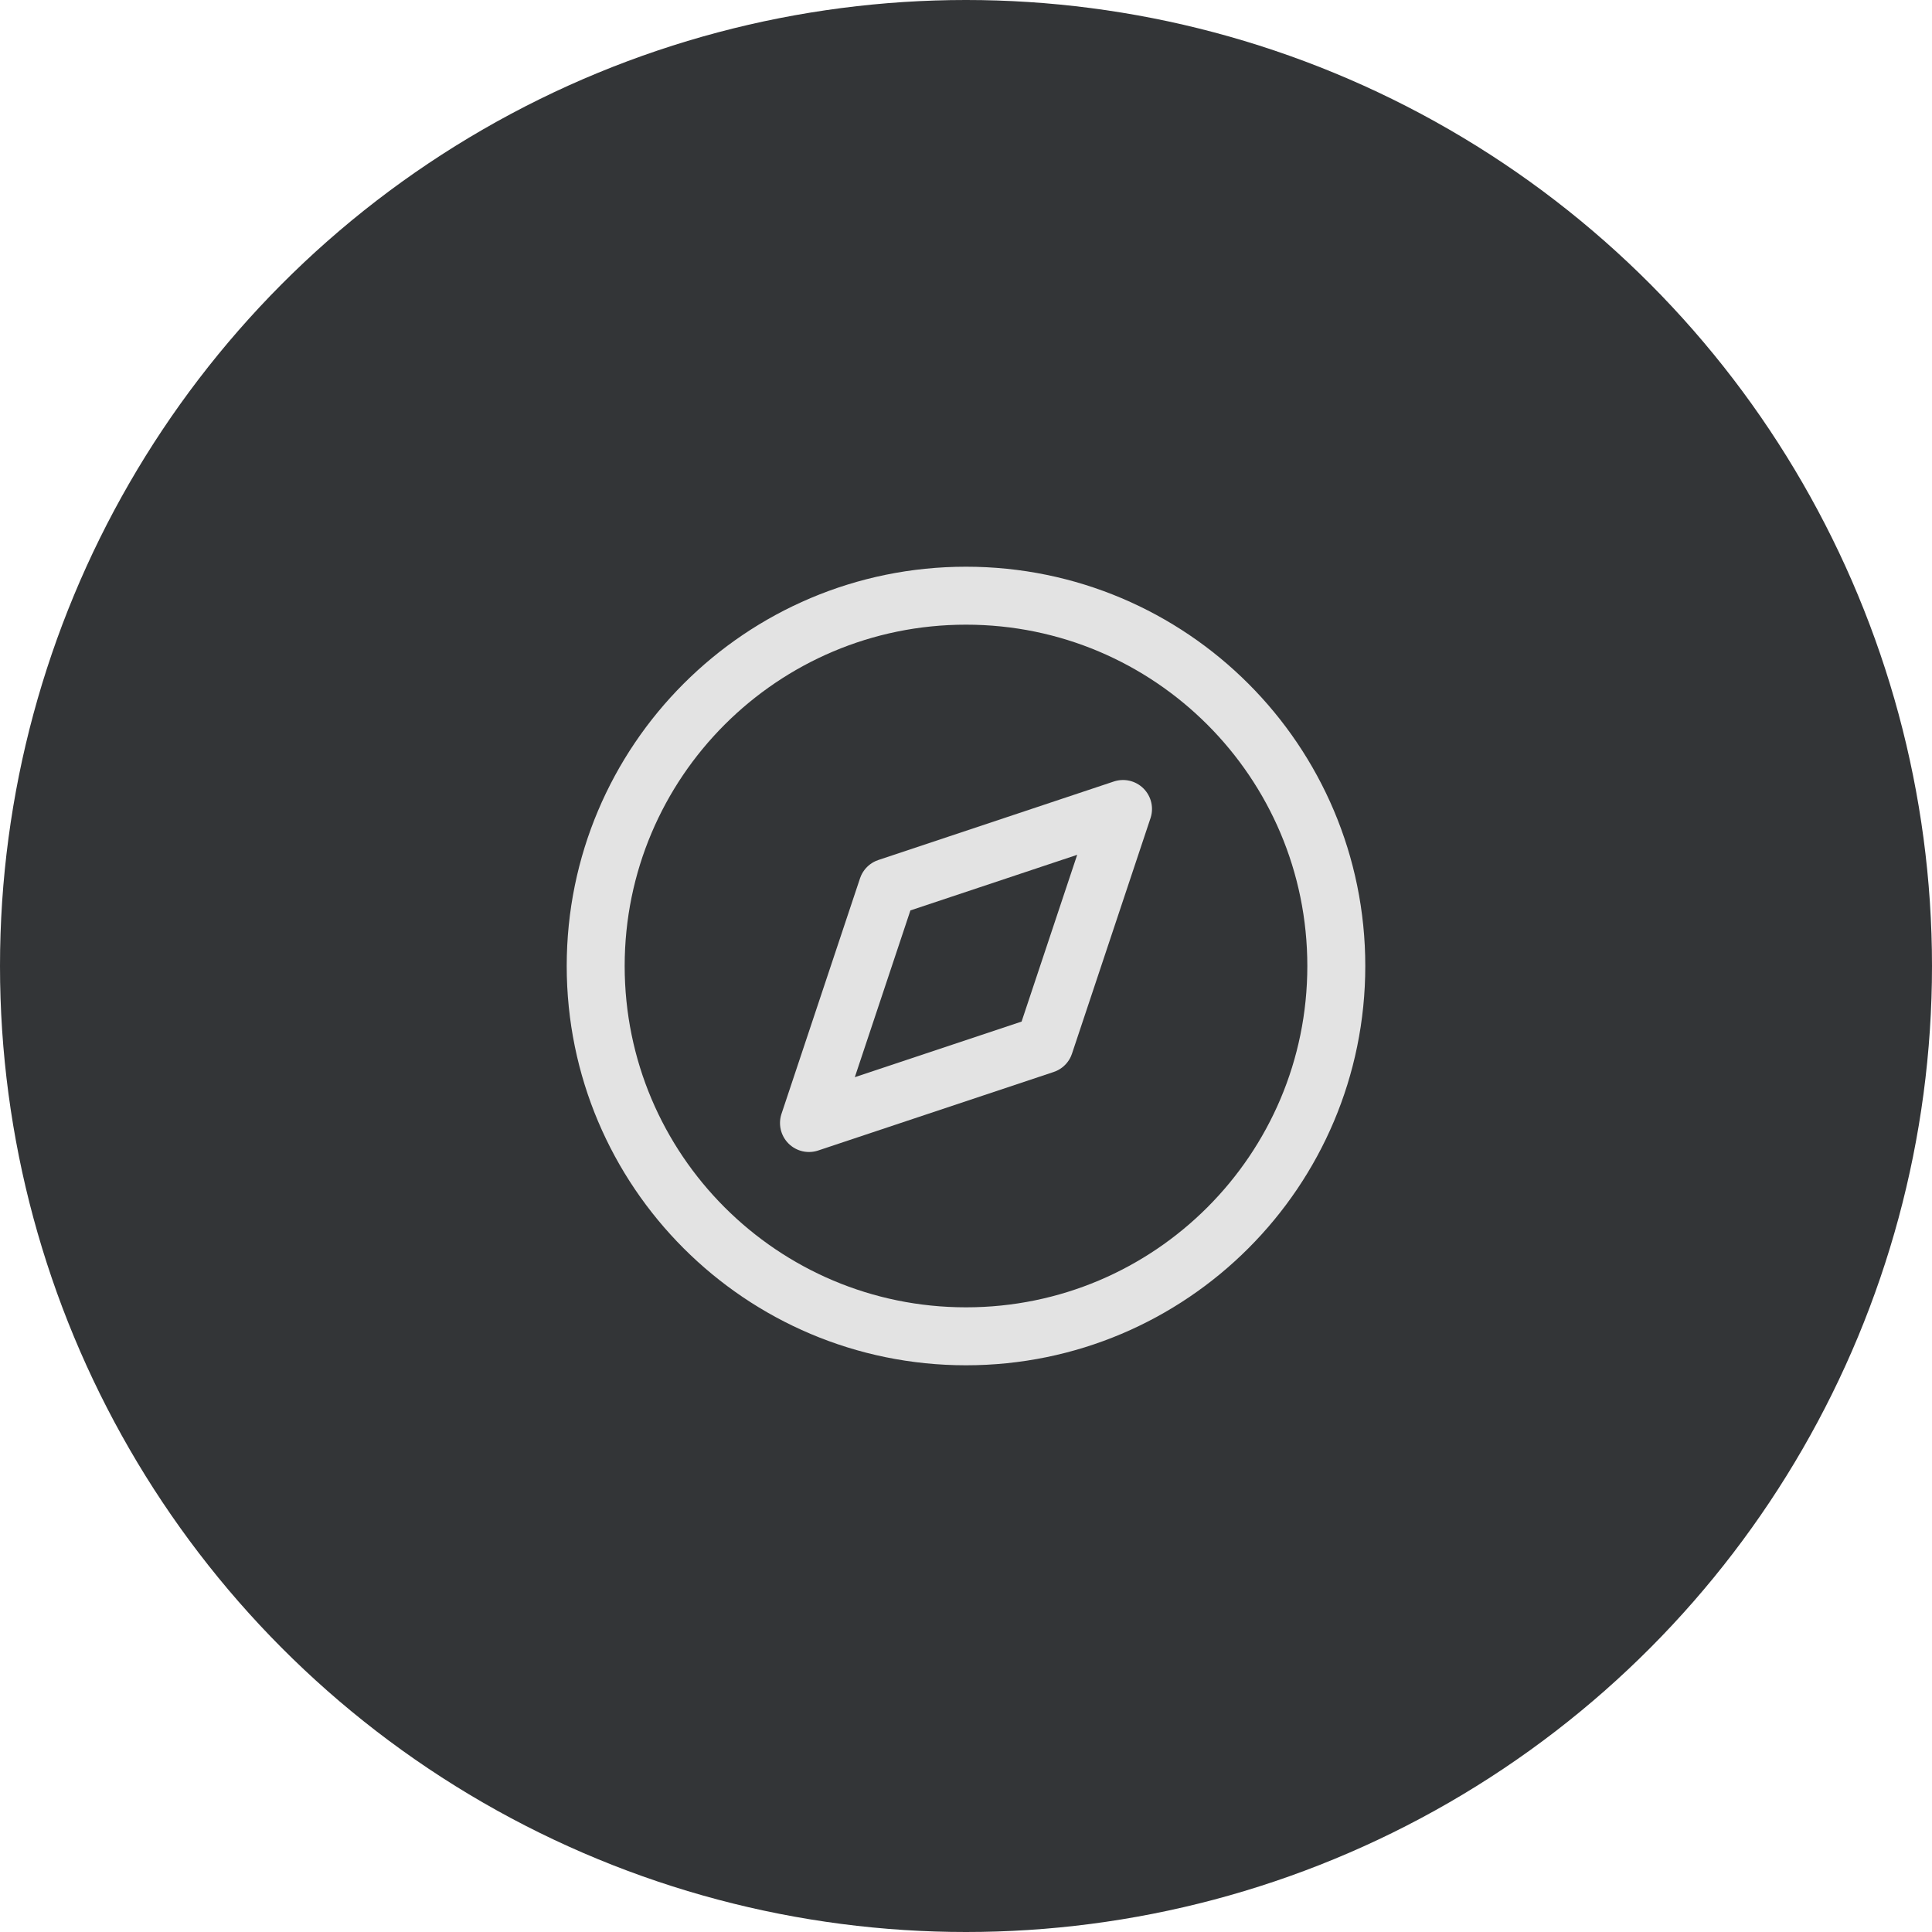 <svg width="100" height="100" viewBox="0 0 100 100" fill="none" xmlns="http://www.w3.org/2000/svg">
<circle cx="50" cy="50" r="50" fill="#333537"/>
<path d="M50 69.167C60.586 69.167 69.167 60.586 69.167 50C69.167 39.414 60.586 30.833 50 30.833C39.415 30.833 30.833 39.414 30.833 50C30.833 60.586 39.415 69.167 50 69.167Z" stroke="#E3E3E3" stroke-width="3" stroke-linecap="round" stroke-linejoin="round"/>
<path d="M58.127 41.873L54.063 54.063L41.873 58.127L45.937 45.937L58.127 41.873Z" stroke="#E3E3E3" stroke-width="3" stroke-linecap="round" stroke-linejoin="round"/>
</svg>
